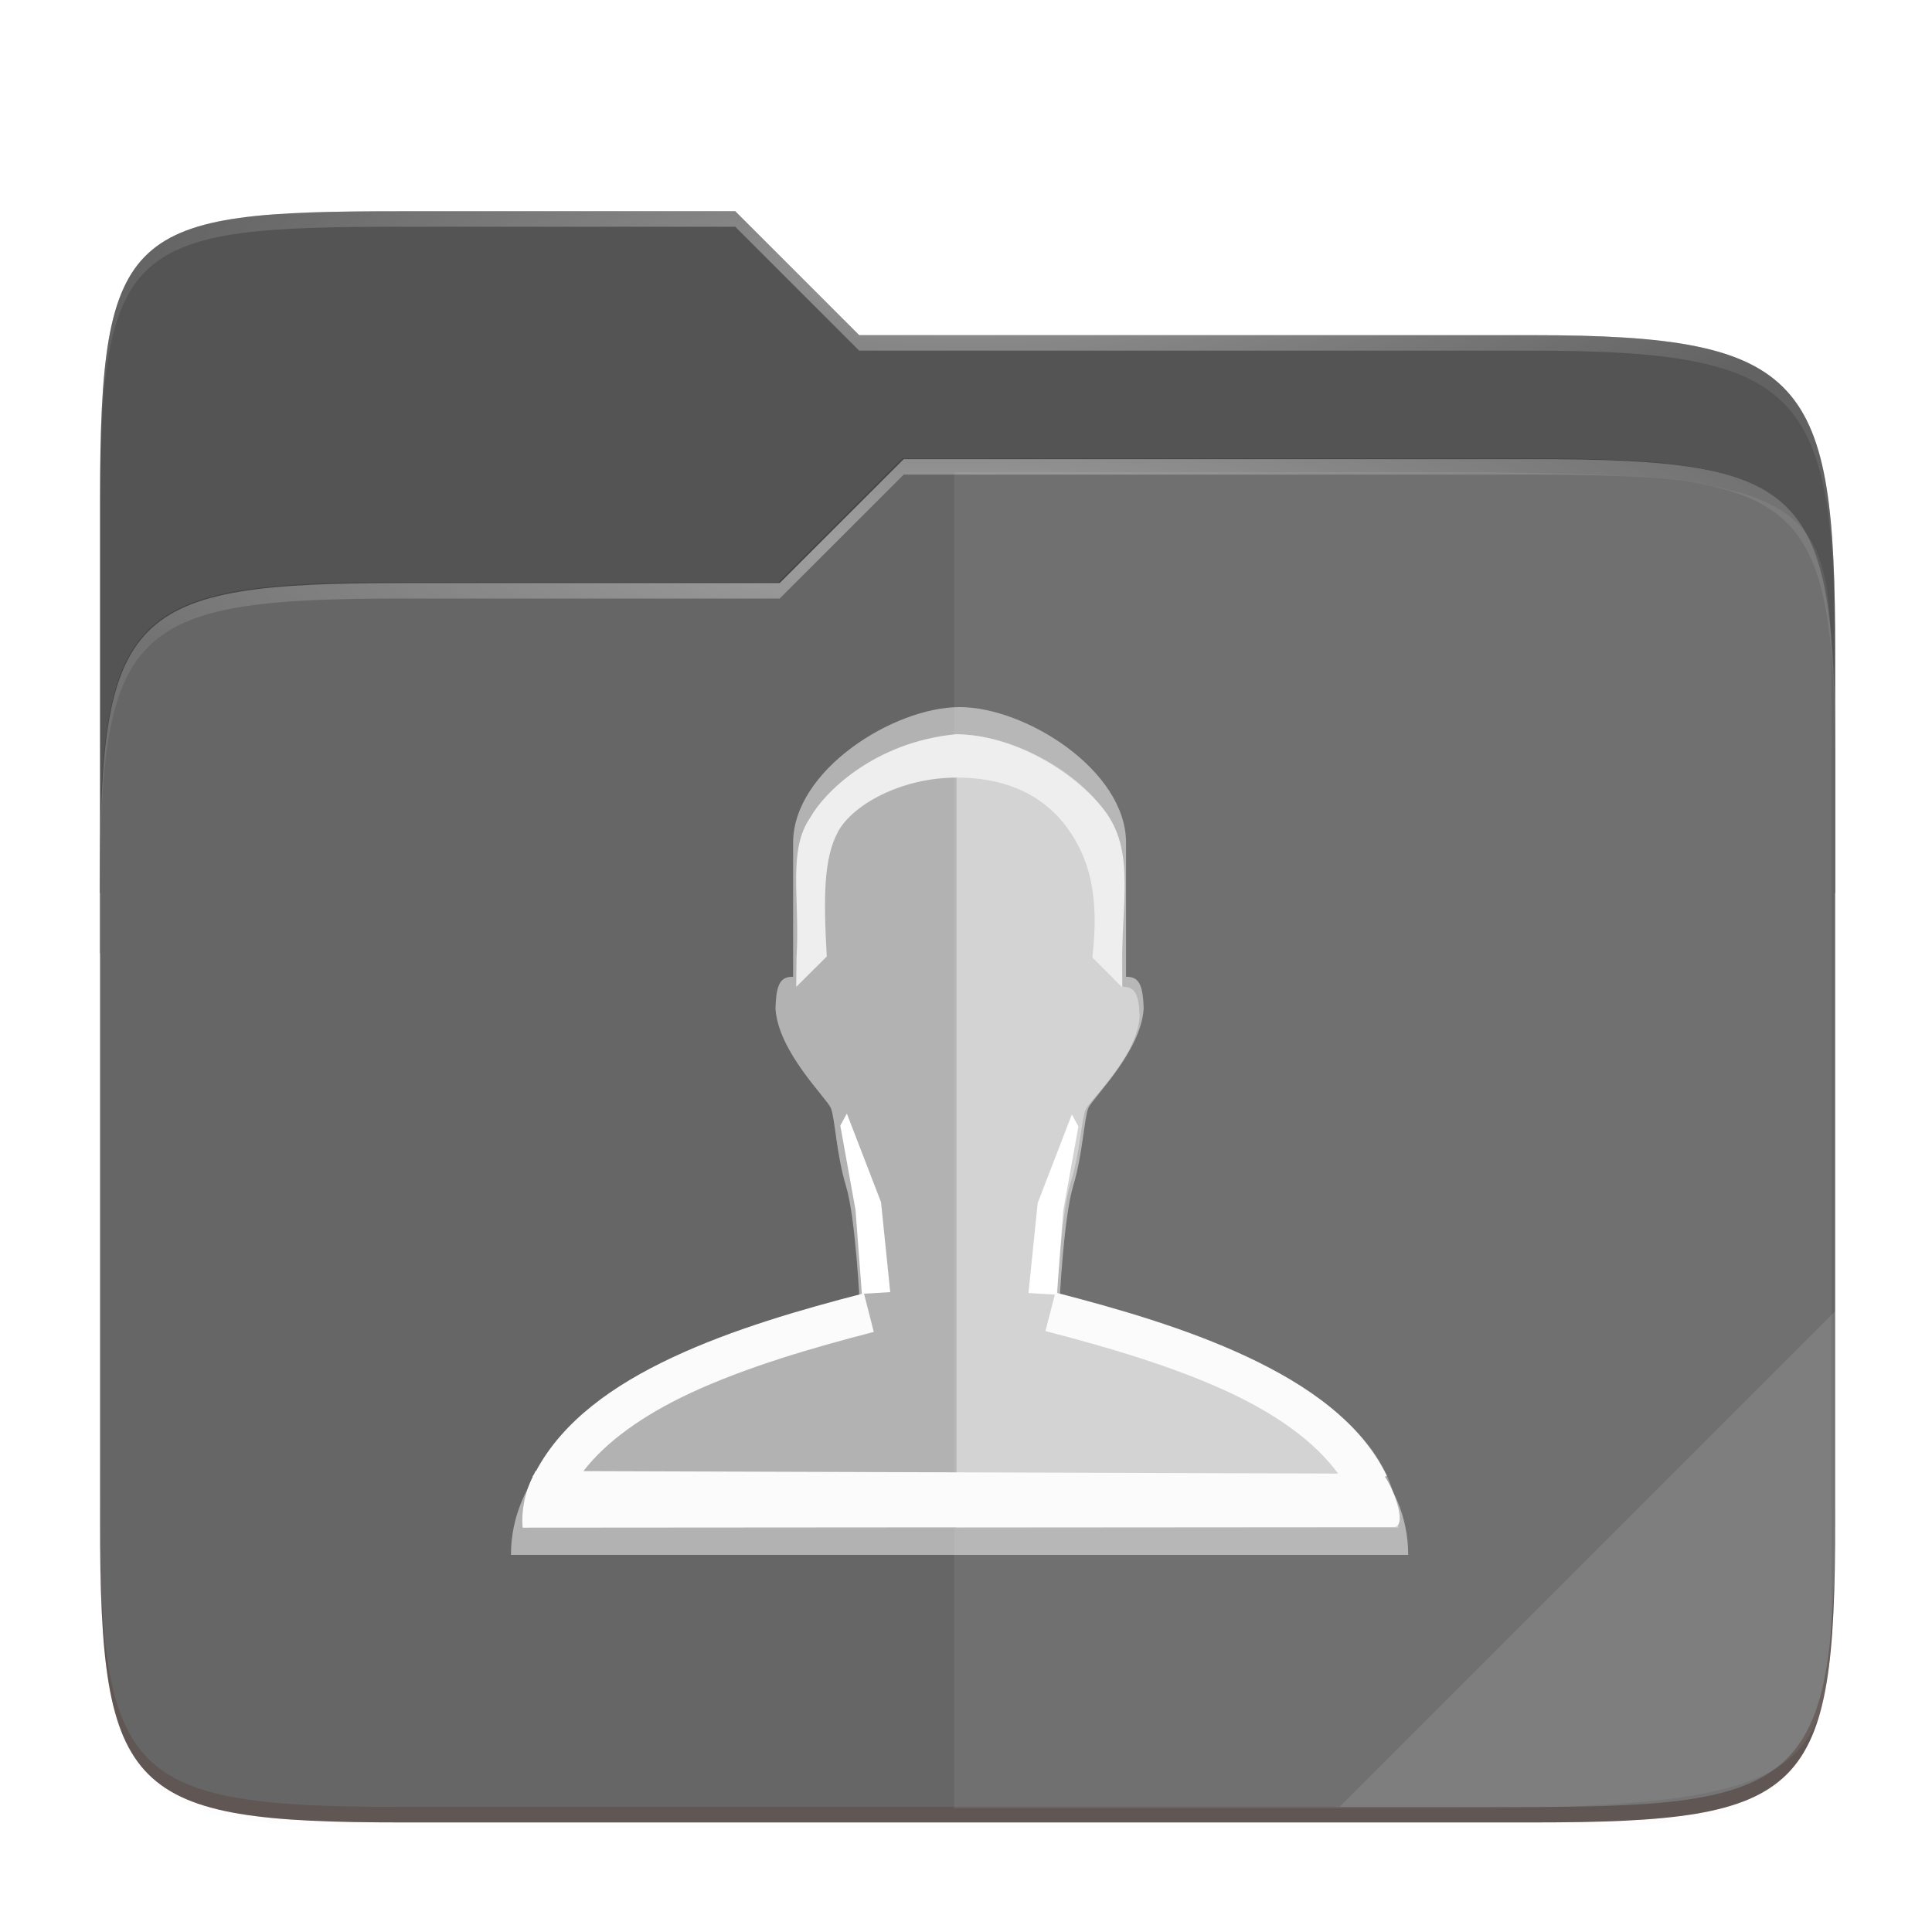 <?xml version="1.0" encoding="UTF-8" standalone="no"?>
<!-- Created with Inkscape (http://www.inkscape.org/) -->

<svg
   xmlns:dc="http://purl.org/dc/elements/1.1/"
   xmlns:cc="http://creativecommons.org/ns#"
   xmlns:rdf="http://www.w3.org/1999/02/22-rdf-syntax-ns#"
   xmlns:svg="http://www.w3.org/2000/svg"
   xmlns="http://www.w3.org/2000/svg"
   xmlns:xlink="http://www.w3.org/1999/xlink"
   xmlns:sodipodi="http://sodipodi.sourceforge.net/DTD/sodipodi-0.dtd"
   xmlns:inkscape="http://www.inkscape.org/namespaces/inkscape"
   width="128"
   height="128"
   viewBox="0 0 33.867 33.867"
   version="1.1"
   id="svg366"
   inkscape:version="0.91 r13725"
   sodipodi:docname="user-home.svg">
  <defs
     id="defs360">
    <clipPath
       clipPathUnits="userSpaceOnUse"
       id="clipPath977">
      <path
         id="path979"
         d="M 78.994,52 C 43.626,52 40,53.999 40,89.297 V 140 H 264 V 108.922 C 264,73.624 260.374,68 225.006,68 H 138 L 122,52 Z"
         style="color:#000000;display:inline;overflow:visible;visibility:visible;fill:#f6531e;fill-opacity:1;fill-rule:nonzero;stroke:none;stroke-width:1;marker:none;enable-background:accumulate"
         inkscape:connector-curvature="0" />
    </clipPath>
    <clipPath
       clipPathUnits="userSpaceOnUse"
       id="clipPath977-3">
      <path
         id="path979-6"
         d="M 78.994,52 C 43.626,52 40,53.999 40,89.297 V 140 H 264 V 108.922 C 264,73.624 260.374,68 225.006,68 H 138 L 122,52 Z"
         style="color:#000000;display:inline;overflow:visible;visibility:visible;fill:#f6531e;fill-opacity:1;fill-rule:nonzero;stroke:none;stroke-width:1;marker:none;enable-background:accumulate"
         inkscape:connector-curvature="0" />
    </clipPath>
    <filter
       inkscape:collect="always"
       style="color-interpolation-filters:sRGB"
       id="filter1344-3"
       x="-0.011"
       width="1.023"
       y="-0.013"
       height="1.025">
      <feGaussianBlur
         inkscape:collect="always"
         stdDeviation="1.06"
         id="feGaussianBlur1346-5" />
    </filter>
    <filter
       inkscape:collect="always"
       style="color-interpolation-filters:sRGB"
       id="filter959-1"
       x="-0.011"
       width="1.023"
       y="-0.013"
       height="1.025">
      <feGaussianBlur
         inkscape:collect="always"
         stdDeviation="1.06"
         id="feGaussianBlur961-7" />
    </filter>
    <linearGradient
       inkscape:collect="always"
       xlink:href="#linearGradient1055"
       id="linearGradient4251"
       gradientUnits="userSpaceOnUse"
       gradientTransform="translate(-27.28,-38.771)"
       x1="264"
       y1="252"
       x2="48"
       y2="52" />
    <linearGradient
       inkscape:collect="always"
       id="linearGradient1055">
      <stop
         style="stop-color:#000000;stop-opacity:1;"
         offset="0"
         id="stop1051" />
      <stop
         id="stop1059"
         offset="0.159"
         style="stop-color:#000000;stop-opacity:0.433" />
      <stop
         style="stop-color:#000000;stop-opacity:0.1"
         offset="0.194"
         id="stop1061" />
      <stop
         style="stop-color:#000000;stop-opacity:0;"
         offset="1"
         id="stop1053" />
    </linearGradient>
    <filter
       inkscape:collect="always"
       style="color-interpolation-filters:sRGB"
       id="filter1067-6"
       x="-0.057"
       width="1.114"
       y="-0.064"
       height="1.127">
      <feGaussianBlur
         inkscape:collect="always"
         stdDeviation="5.3"
         id="feGaussianBlur1069-9" />
    </filter>
    <clipPath
       clipPathUnits="userSpaceOnUse"
       id="clipPath977-3-4">
      <path
         id="path979-6-2"
         d="M 78.994,52 C 43.626,52 40,53.999 40,89.297 L 40,140 l 224,0 0,-31.078 C 264,73.624 260.374,68 225.006,68 L 138,68 122,52 Z"
         style="color:#000000;display:inline;overflow:visible;visibility:visible;fill:#f6531e;fill-opacity:1;fill-rule:nonzero;stroke:none;stroke-width:1;marker:none;enable-background:accumulate"
         inkscape:connector-curvature="0" />
    </clipPath>
    <filter
       inkscape:collect="always"
       style="color-interpolation-filters:sRGB"
       id="filter989-2"
       x="-0.054"
       width="1.107"
       y="-0.068"
       height="1.136">
      <feGaussianBlur
         inkscape:collect="always"
         stdDeviation="5"
         id="feGaussianBlur991-6" />
    </filter>
    <radialGradient
       inkscape:collect="always"
       xlink:href="#linearGradient1361"
       id="radialGradient1371-4"
       cx="152"
       cy="-0.126"
       fx="152"
       fy="-0.126"
       r="112"
       gradientTransform="matrix(0.142,0,0,0.037,258.315,44.007)"
       gradientUnits="userSpaceOnUse" />
    <linearGradient
       inkscape:collect="always"
       id="linearGradient1361">
      <stop
         style="stop-color:#ffffff;stop-opacity:1;"
         offset="0"
         id="stop1357" />
      <stop
         style="stop-color:#ffffff;stop-opacity:0.204"
         offset="1"
         id="stop1359" />
    </linearGradient>
    <radialGradient
       inkscape:collect="always"
       xlink:href="#linearGradient1361"
       id="radialGradient1363-8"
       cx="148"
       cy="39.684"
       fx="148"
       fy="39.684"
       r="112"
       gradientTransform="matrix(0.142,0,0,0.036,258.315,47.687)"
       gradientUnits="userSpaceOnUse" />
  </defs>
  <sodipodi:namedview
     id="base"
     pagecolor="#ffffff"
     bordercolor="#666666"
     borderopacity="1.0"
     inkscape:pageopacity="0.0"
     inkscape:pageshadow="2"
     inkscape:zoom="6.5625"
     inkscape:cx="23.847619"
     inkscape:cy="64"
     inkscape:document-units="mm"
     inkscape:current-layer="layer1"
     showgrid="false"
     units="px"
     inkscape:window-width="3798"
     inkscape:window-height="2046"
     inkscape:window-x="19"
     inkscape:window-y="1105"
     inkscape:window-maximized="0" />
  <g
     inkscape:label="Livello 1"
     inkscape:groupmode="layer"
     id="layer1"
     transform="translate(0,-263.133)">
    <g
       style="color:#000000"
       transform="matrix(0.955,0,0,0.955,-250.369,225.9)"
       id="g902">
      <path
         style="color:#000000;display:inline;overflow:visible;visibility:visible;opacity:0.1;fill:#000000;fill-opacity:1;fill-rule:nonzero;stroke:none;stroke-width:1;marker:none;filter:url(#filter1344-3);enable-background:accumulate"
         d="M 51.714,15.229 C 16.346,15.229 12.72,17.228 12.72,52.526 l 0,41.625 0,9.078 0,73.078 c 0,35.298 3.626,38.922 38.994,38.922 l 146.012,0 c 35.369,0 38.994,-3.624 38.994,-38.922 l 0,-73.078 0,-25.078 0,-6 c 0,-35.298 -3.626,-40.922 -38.994,-40.922 l -87.006,0 -16,-16 z"
         id="path2049-8"
         inkscape:connector-curvature="0"
         transform="matrix(0.142,0,0,0.142,262.194,40.984)" />
      <path
         style="color:#000000;display:inline;overflow:visible;visibility:visible;opacity:0.1;fill:#000000;fill-opacity:1;fill-rule:nonzero;stroke:none;stroke-width:1;marker:none;filter:url(#filter959-1);enable-background:accumulate"
         d="M 51.714,14.229 C 16.346,14.229 12.72,16.228 12.72,51.526 l 0,41.625 0,60.656 0,29.5 c 0,35.298 3.626,38.922 38.994,38.922 l 146.012,0 c 35.369,0 38.994,-3.624 38.994,-38.922 l 0,-29.5 0,-76.656 0,-6 c 0,-35.298 -3.626,-40.922 -38.994,-40.922 l -87.006,0 -16,-16 z"
         id="path2055-9"
         inkscape:connector-curvature="0"
         sodipodi:nodetypes="ssccssssccssccs"
         transform="matrix(0.142,0,0,0.142,262.194,40.984)" />
      <path
         inkscape:connector-curvature="0"
         id="path2057-2"
         d="M 51.714,13.229 C 16.346,13.229 12.72,15.228 12.72,50.526 l 0,41.625 0,9.078 0,81.078 c 0,35.298 3.626,38.922 38.994,38.922 l 146.012,0 c 35.369,0 38.994,-3.624 38.994,-38.922 l 0,-81.078 0,-25.078 0,-6 c 0,-35.298 -3.626,-40.922 -38.994,-40.922 l -87.006,0 -16,-16 z"
         style="color:#000000;display:inline;overflow:visible;visibility:visible;opacity:0.4;fill:url(#linearGradient4251);fill-opacity:1;fill-rule:nonzero;stroke:none;stroke-width:1;marker:none;filter:url(#filter1067-6);enable-background:accumulate"
         sodipodi:nodetypes="ssccssssccssccs"
         transform="matrix(0.142,0,0,0.142,262.194,40.984)" />
      <path
         style="color:#000000;display:inline;overflow:visible;visibility:visible;fill:#666666;fill-opacity:1;fill-rule:nonzero;stroke:none;stroke-width:0.136;marker:none;enable-background:accumulate"
         d="m 269.547,42.865 c -5.029,0 -5.544,0.284 -5.544,5.303 l 0,7.209 31.849,0 0,-4.419 c 0,-5.019 -0.515,-5.818 -5.544,-5.818 l -12.371,0 -2.275,-2.275 z"
         id="path2059-8"
         inkscape:connector-curvature="0"
         sodipodi:nodetypes="ssccssccs" />
      <path
         sodipodi:nodetypes="ssssssssccs"
         style="color:#000000;display:inline;overflow:visible;visibility:visible;opacity:0.5;fill:#1a1a1a;fill-opacity:1;fill-rule:nonzero;stroke:none;stroke-width:1;marker:none;filter:url(#filter989-2);enable-background:accumulate"
         d="M 78.994,92 C 43.625,92 40,95.625 40,130.923 l 0,82.155 C 40,248.375 43.625,252 78.994,252 l 146.013,0 C 260.375,252 264,248.375 264,213.077 l 0,-98.155 C 264,79.625 260.375,76 225.006,76 L 143.75,76 127.742,92 Z"
         id="path2061-8"
         inkscape:connector-curvature="0"
         clip-path="url(#clipPath977-3-4)"
         transform="matrix(0.142,0,0,0.142,258.315,36.609)" />
      <path
         style="color:#000000;display:inline;overflow:visible;visibility:visible;opacity:0.173;fill:#000000;fill-opacity:1;fill-rule:nonzero;stroke:none;stroke-width:0.136;marker:none;enable-background:accumulate"
         d="m 269.547,42.865 c -5.029,0 -5.544,0.284 -5.544,5.303 l 0,7.209 31.849,0 0,-4.419 c 0,-5.019 -0.515,-5.818 -5.544,-5.818 l -12.371,0 -2.275,-2.275 z"
         id="path2059-5"
         inkscape:connector-curvature="0"
         sodipodi:nodetypes="ssccssccs" />
      <path
         inkscape:connector-curvature="0"
         id="path2063-8"
         d="m 269.547,49.69 c -5.029,0 -5.544,0.515 -5.544,5.534 l 0,11.681 c 0,5.019 0.515,5.534 5.544,5.534 l 20.761,0 c 5.029,0 5.544,-0.515 5.544,-5.534 l 0,-13.956 c 0,-5.019 -0.515,-5.534 -5.544,-5.534 l -11.553,0 -2.276,2.275 z"
         style="color:#000000;display:inline;overflow:visible;visibility:visible;fill:#666666;fill-opacity:1;fill-rule:nonzero;stroke:none;stroke-width:0.136;marker:none;enable-background:accumulate"
         sodipodi:nodetypes="ssssssssccs" />
      <path
         style="color:#000000;display:inline;overflow:visible;visibility:visible;opacity:0.4;fill:url(#radialGradient1371-4);fill-opacity:1;fill-rule:nonzero;stroke:none;stroke-width:0.136;marker:none;enable-background:accumulate"
         d="m 269.547,42.865 c -5.029,0 -5.544,0.284 -5.544,5.303 l 0,0.284 c 0,-5.019 0.516,-5.303 5.544,-5.303 l 6.115,0 2.275,2.275 12.371,0 c 5.029,0 5.544,0.8 5.544,5.818 l 0,-0.284 c 0,-5.019 -0.515,-5.818 -5.544,-5.818 l -12.371,0 -2.275,-2.275 z"
         id="path2065-6"
         inkscape:connector-curvature="0"
         sodipodi:nodetypes="sscsccscssccs" />
      <path
         style="color:#000000;display:inline;overflow:visible;visibility:visible;opacity:0.4;fill:url(#radialGradient1363-8);fill-opacity:1;fill-rule:nonzero;stroke:none;stroke-width:0.136;marker:none;enable-background:accumulate"
         d="m 278.754,47.415 -2.276,2.275 -6.931,0 c -5.029,0 -5.544,0.515 -5.544,5.534 l 0,0.284 c 0,-5.019 0.516,-5.534 5.544,-5.534 l 6.931,0 2.276,-2.275 11.553,0 c 5.029,0 5.544,0.515 5.544,5.534 l 0,-0.284 c 0,-5.019 -0.515,-5.534 -5.544,-5.534 z"
         id="path2067-8"
         inkscape:connector-curvature="0"
         sodipodi:nodetypes="ccsscsccscssc" />
      <path
         style="color:#000000;display:inline;overflow:visible;visibility:visible;opacity:0.1;fill:#ffffff;fill-opacity:1;fill-rule:nonzero;stroke:none;stroke-width:0.136;marker:none;enable-background:accumulate"
         d="m 295.852,63.055 -9.1,9.1 3.555,0 c 5.029,0 5.544,-0.515 5.544,-5.534 z"
         id="path2069-3"
         inkscape:connector-curvature="0"
         sodipodi:nodetypes="ccssc" />
      <path
         style="color:#000000;display:inline;overflow:visible;visibility:visible;opacity:0.2;fill:#491706;fill-opacity:1;fill-rule:nonzero;stroke:none;stroke-width:0.136;marker:none;enable-background:accumulate"
         d="m 264.002,66.621 0,0.284 c 0,5.019 0.516,5.534 5.544,5.534 l 20.76,0 c 5.029,0 5.544,-0.515 5.544,-5.534 l 0,-0.284 c 0,5.019 -0.515,5.534 -5.544,5.534 l -20.76,0 c -5.029,0 -5.544,-0.515 -5.544,-5.534 z"
         id="path2089-8"
         inkscape:connector-curvature="0" />
      <path
         style="color:#000000;display:inline;overflow:visible;visibility:visible;opacity:0.08;fill:#ffffff;fill-opacity:0.828;fill-rule:nonzero;stroke:none;stroke-width:0.265;marker:none;enable-background:accumulate"
         d="m 279.681,47.655 0,24.527 8.982,0 c 7.031,0 7.123,-0.706 7.123,-4.27 l 0,-7.994 0,-7.994 c 0,-3.74 0.029,-4.27 -7.123,-4.27 z"
         id="path4231"
         inkscape:connector-curvature="0"
         sodipodi:nodetypes="ccsscssc" />
    </g>
    <path
       style="color:#000000;clip-rule:nonzero;display:inline;overflow:visible;visibility:visible;opacity:1;isolation:auto;mix-blend-mode:normal;color-interpolation:sRGB;color-interpolation-filters:linearRGB;solid-color:#000000;solid-opacity:1;fill:#ffffff;fill-opacity:0.391;fill-rule:nonzero;stroke:none;stroke-width:0.185;stroke-linecap:round;stroke-linejoin:round;stroke-miterlimit:4;stroke-dasharray:none;stroke-dashoffset:0;stroke-opacity:0.201;marker:none;color-rendering:auto;image-rendering:auto;shape-rendering:auto;text-rendering:auto;enable-background:accumulate"
       d="m 16.82,276.008 c -0.017,0 -0.036,0.003 -0.052,0.008 l 0,13.895 7.743,0 c 0,-2.53 -4.273,-3.649 -5.978,-4.108 0,0 0.07,-1.419 0.235,-1.939 0.165,-0.52 0.19,-1.112 0.26,-1.278 0.071,-0.166 0.902,-0.921 0.949,-1.631 -0.011,-0.423 -0.095,-0.525 -0.303,-0.525 l 0,-2.198 c 0,-1.187 -1.723,-2.223 -2.854,-2.223 z"
       id="path7768"
       inkscape:connector-curvature="0" />
    <path
       style="color:#000000;clip-rule:nonzero;display:inline;overflow:visible;visibility:visible;opacity:1;isolation:auto;mix-blend-mode:normal;color-interpolation:sRGB;color-interpolation-filters:linearRGB;solid-color:#000000;solid-opacity:1;fill:#ffffff;fill-opacity:0.495;fill-rule:nonzero;stroke:none;stroke-width:0.185;stroke-linecap:round;stroke-linejoin:round;stroke-miterlimit:4;stroke-dasharray:none;stroke-dashoffset:0;stroke-opacity:0.201;marker:none;color-rendering:auto;image-rendering:auto;shape-rendering:auto;text-rendering:auto;enable-background:accumulate"
       d="m 24.685,290.389 c 0,-2.705 -4.371,-3.901 -6.114,-4.392 0,0 0.072,-1.517 0.241,-2.073 0.168,-0.556 0.193,-1.188 0.265,-1.365 0.072,-0.177 0.923,-0.986 0.971,-1.744 -0.012,-0.452 -0.097,-0.56 -0.309,-0.56 l 0,-2.35 c 0,-1.269 -1.762,-2.377 -2.918,-2.377 -1.156,0 -2.918,1.108 -2.918,2.377 l 0,2.35 c -0.213,0 -0.298,0.107 -0.309,0.56 0.048,0.758 0.899,1.567 0.971,1.744 0.072,0.177 0.096,0.809 0.265,1.365 0.169,0.556 0.241,2.073 0.241,2.073 -1.743,0.491 -6.114,1.687 -6.114,4.392 z"
       id="path6496-5-8-5"
       inkscape:connector-curvature="0"
       sodipodi:nodetypes="ccccccscsccccccc"
       inkscape:label="user" />
    <path
       style="color:#000000;font-style:normal;font-variant:normal;font-weight:normal;font-stretch:normal;font-size:medium;line-height:normal;font-family:sans-serif;text-indent:0;text-align:start;text-decoration:none;text-decoration-line:none;text-decoration-style:solid;text-decoration-color:#000000;letter-spacing:normal;word-spacing:normal;text-transform:none;direction:ltr;writing-mode:lr-tb;baseline-shift:baseline;text-anchor:start;white-space:normal;clip-rule:nonzero;display:inline;overflow:visible;visibility:visible;opacity:1;isolation:auto;mix-blend-mode:normal;color-interpolation:sRGB;color-interpolation-filters:linearRGB;solid-color:#000000;solid-opacity:1;fill:#fbfbfb;fill-opacity:1;fill-rule:evenodd;stroke:none;stroke-width:0.5;stroke-linecap:butt;stroke-linejoin:miter;stroke-miterlimit:4;stroke-dasharray:none;stroke-dashoffset:0;stroke-opacity:1;color-rendering:auto;image-rendering:auto;shape-rendering:auto;text-rendering:auto;enable-background:accumulate"
       d="m 18.501,285.789 -0.175,0.677 c 1.07,0.277 2.249,0.619 3.241,1.084 0.822,0.386 1.486,0.861 1.889,1.414 l -13.23,-0.043 c 0.408,-0.528 1.057,-0.983 1.85,-1.356 0.991,-0.465 2.171,-0.808 3.241,-1.084 l -0.173,-0.677 c -1.084,0.28 -2.3,0.628 -3.363,1.127 -1.023,0.48 -1.912,1.106 -2.384,1.988 l -0.008,0 c -0.011,0.015 -0.017,0.038 -0.027,0.055 -0.008,0.015 -0.021,0.03 -0.029,0.045 l 0.006,0.002 c -0.149,0.288 -0.203,0.64 -0.177,0.891 l 15.294,-0.011 c 0.218,-0.071 -0.063,-0.727 -0.179,-0.882 l 0.033,-0.015 c -0.455,-0.938 -1.385,-1.588 -2.448,-2.087 -1.063,-0.499 -2.277,-0.847 -3.361,-1.127 z"
       id="path7743"
       inkscape:connector-curvature="0" />
    <path
       style="color:#000000;font-style:normal;font-variant:normal;font-weight:normal;font-stretch:normal;font-size:medium;line-height:normal;font-family:sans-serif;text-indent:0;text-align:start;text-decoration:none;text-decoration-line:none;text-decoration-style:solid;text-decoration-color:#000000;letter-spacing:normal;word-spacing:normal;text-transform:none;direction:ltr;writing-mode:lr-tb;baseline-shift:baseline;text-anchor:start;white-space:normal;clip-rule:nonzero;display:inline;overflow:visible;visibility:visible;opacity:1;isolation:auto;mix-blend-mode:normal;color-interpolation:sRGB;color-interpolation-filters:linearRGB;solid-color:#000000;solid-opacity:1;fill:#eeeeee;fill-opacity:1;fill-rule:evenodd;stroke:none;stroke-width:0.5;stroke-linecap:butt;stroke-linejoin:miter;stroke-miterlimit:4;stroke-dasharray:none;stroke-dashoffset:0;stroke-opacity:1;color-rendering:auto;image-rendering:auto;shape-rendering:auto;text-rendering:auto;enable-background:accumulate"
       d="m 16.771,276.002 c -1.467,0.138 -2.338,1.047 -2.565,1.459 -0.404,0.578 -0.181,1.404 -0.243,2.456 l -0.006,0.516 0.536,-0.533 c -0.059,-1.039 -0.055,-1.716 0.196,-2.186 0.246,-0.461 1.091,-0.95 2.081,-0.95 1.001,0 1.603,0.409 1.953,0.901 0.357,0.501 0.557,1.15 0.425,2.251 l 0.524,0.525 -0.004,-0.507 c 0.018,-1.157 0.213,-1.983 -0.363,-2.664 -0.522,-0.631 -1.538,-1.25 -2.536,-1.266 z"
       id="path7748"
       inkscape:connector-curvature="0"
       sodipodi:nodetypes="ccccccssccccc" />
    <path
       style="color:#000000;font-style:normal;font-variant:normal;font-weight:normal;font-stretch:normal;font-size:medium;line-height:normal;font-family:sans-serif;text-indent:0;text-align:start;text-decoration:none;text-decoration-line:none;text-decoration-style:solid;text-decoration-color:#000000;letter-spacing:normal;word-spacing:normal;text-transform:none;direction:ltr;writing-mode:lr-tb;baseline-shift:baseline;text-anchor:start;white-space:normal;clip-rule:nonzero;display:inline;overflow:visible;visibility:visible;opacity:1;isolation:auto;mix-blend-mode:normal;color-interpolation:sRGB;color-interpolation-filters:linearRGB;solid-color:#000000;solid-opacity:1;fill:#ffffff;fill-opacity:1;fill-rule:evenodd;stroke:none;stroke-width:0.5;stroke-linecap:butt;stroke-linejoin:miter;stroke-miterlimit:4;stroke-dasharray:none;stroke-dashoffset:0;stroke-opacity:1;color-rendering:auto;image-rendering:auto;shape-rendering:auto;text-rendering:auto;enable-background:accumulate"
       d="m 14.845,282.653 -0.115,0.211 0.267,1.481 0.111,1.468 0.497,-0.03 -0.161,-1.576 z"
       id="path7762"
       inkscape:connector-curvature="0"
       sodipodi:nodetypes="ccccccc" />
    <path
       sodipodi:nodetypes="ccccccc"
       inkscape:connector-curvature="0"
       id="path7766"
       d="m 18.789,282.669 0.115,0.211 -0.267,1.481 -0.111,1.468 -0.497,-0.03 0.161,-1.576 z"
       style="color:#000000;font-style:normal;font-variant:normal;font-weight:normal;font-stretch:normal;font-size:medium;line-height:normal;font-family:sans-serif;text-indent:0;text-align:start;text-decoration:none;text-decoration-line:none;text-decoration-style:solid;text-decoration-color:#000000;letter-spacing:normal;word-spacing:normal;text-transform:none;direction:ltr;writing-mode:lr-tb;baseline-shift:baseline;text-anchor:start;white-space:normal;clip-rule:nonzero;display:inline;overflow:visible;visibility:visible;opacity:1;isolation:auto;mix-blend-mode:normal;color-interpolation:sRGB;color-interpolation-filters:linearRGB;solid-color:#000000;solid-opacity:1;fill:#ffffff;fill-opacity:1;fill-rule:evenodd;stroke:none;stroke-width:0.5;stroke-linecap:butt;stroke-linejoin:miter;stroke-miterlimit:4;stroke-dasharray:none;stroke-dashoffset:0;stroke-opacity:1;color-rendering:auto;image-rendering:auto;shape-rendering:auto;text-rendering:auto;enable-background:accumulate" />
  </g>
</svg>
